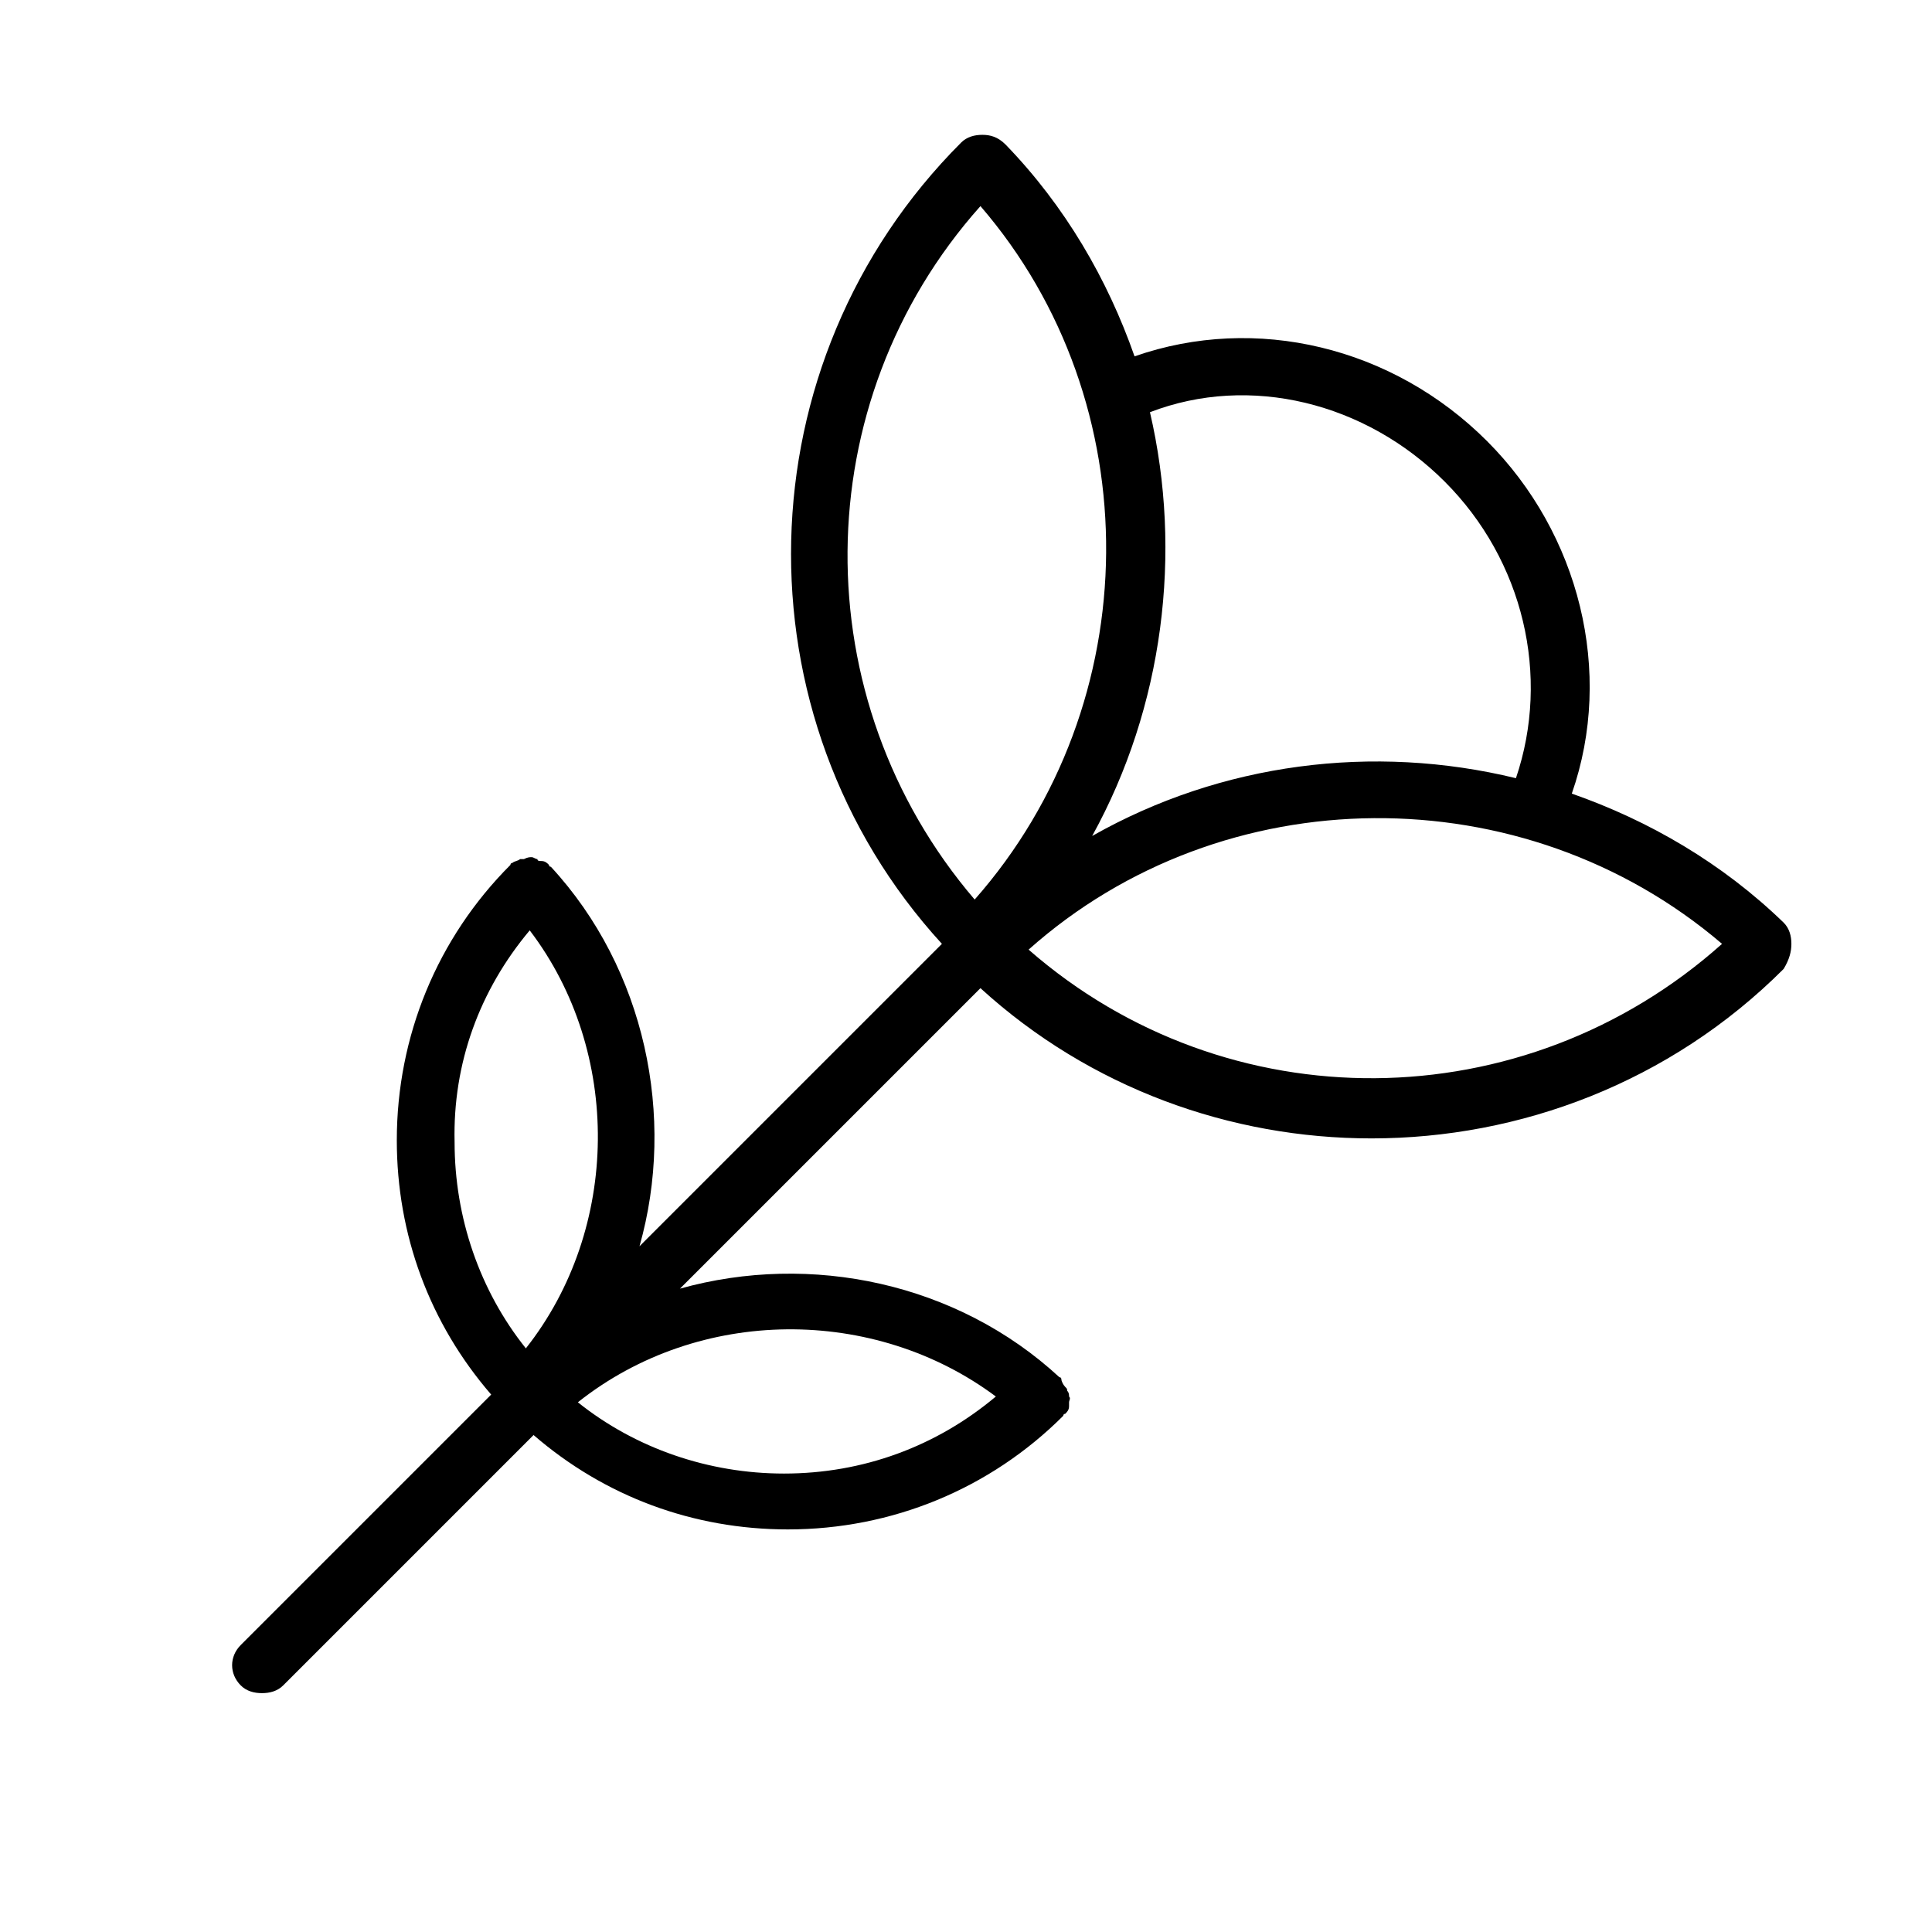 <?xml version="1.0" encoding="utf-8"?>
<!-- Generator: Adobe Illustrator 23.0.6, SVG Export Plug-In . SVG Version: 6.00 Build 0)  -->
<svg version="1.1" id="Layer_1" xmlns="http://www.w3.org/2000/svg" xmlns:xlink="http://www.w3.org/1999/xlink" x="0px" y="0px"
	 viewBox="0 0 100.3 100.3" style="enable-background:new 0 0 100.3 100.3;" xml:space="preserve">
<path d="M93,49c0-0.4-0.1-0.8-0.4-1.1c-3.2-3.1-7-5.3-11-6.7c2.2-6.3,0.4-13.5-4.4-18.3c-4.9-4.9-12-6.6-18.3-4.4
	c-1.4-4-3.6-7.8-6.7-11C51.8,7.1,51.4,7,51,7c-0.4,0-0.8,0.1-1.1,0.4c-11.4,11.4-11.8,29.8-1,41.6L33.2,64.7
	c1.9-6.7,0.3-14.4-4.6-19.7c0,0,0,0,0,0c0,0,0,0,0,0c0,0-0.1,0-0.1-0.1c-0.1-0.1-0.2-0.2-0.4-0.2c-0.1,0-0.2,0-0.2-0.1
	c-0.1,0-0.2-0.1-0.3-0.1c-0.1,0-0.2,0-0.4,0.1c-0.1,0-0.1,0-0.2,0c-0.1,0.1-0.3,0.1-0.4,0.2c0,0-0.1,0-0.1,0.1c0,0,0,0,0,0
	c0,0,0,0,0,0c-3.8,3.8-5.9,8.9-5.9,14.3c0,4.9,1.7,9.5,4.9,13.2l-13,13c-0.6,0.6-0.6,1.5,0,2.1c0.3,0.3,0.7,0.4,1.1,0.4
	s0.8-0.1,1.1-0.4l13-13c3.7,3.2,8.3,4.9,13.2,4.9c5.4,0,10.5-2.1,14.3-5.9c0,0,0,0,0,0c0,0,0,0,0,0c0,0,0-0.1,0.1-0.1
	c0.1-0.1,0.2-0.2,0.2-0.4c0-0.1,0-0.2,0-0.2c0-0.1,0.1-0.2,0-0.3c0-0.1,0-0.2-0.1-0.3c0-0.1,0-0.1-0.1-0.2c-0.1-0.1-0.2-0.3-0.2-0.4
	c0,0,0-0.1-0.1-0.1c0,0,0,0,0,0c0,0,0,0,0,0c-5.3-4.9-12.9-6.5-19.7-4.6l15.6-15.6c5.7,5.2,13,7.8,20.3,7.8c7.7,0,15.5-2.9,21.4-8.8
	C92.9,49.8,93,49.4,93,49z M75,25c4.1,4.1,5.5,10.1,3.7,15.4c-7.4-1.8-15.3-0.8-22,3c3.7-6.7,4.7-14.7,3-22
	C64.9,19.4,70.9,20.9,75,25z M50.9,10.7c8.8,10.2,8.7,25.8-0.3,36C41.7,36.3,41.8,20.9,50.9,10.7z M27.5,48.3
	c4.8,6.3,4.7,15.5-0.2,21.7c-2.4-3-3.7-6.8-3.7-10.7C23.5,55.2,24.9,51.4,27.5,48.3z M51.7,72.5c-3.1,2.6-6.9,4-11,4
	c-3.9,0-7.7-1.3-10.7-3.7C36.3,67.8,45.4,67.8,51.7,72.5z M53.4,49.3c10.1-9,25.7-9.1,36-0.3C79.1,58.2,63.7,58.3,53.4,49.3z"/>
</svg>
